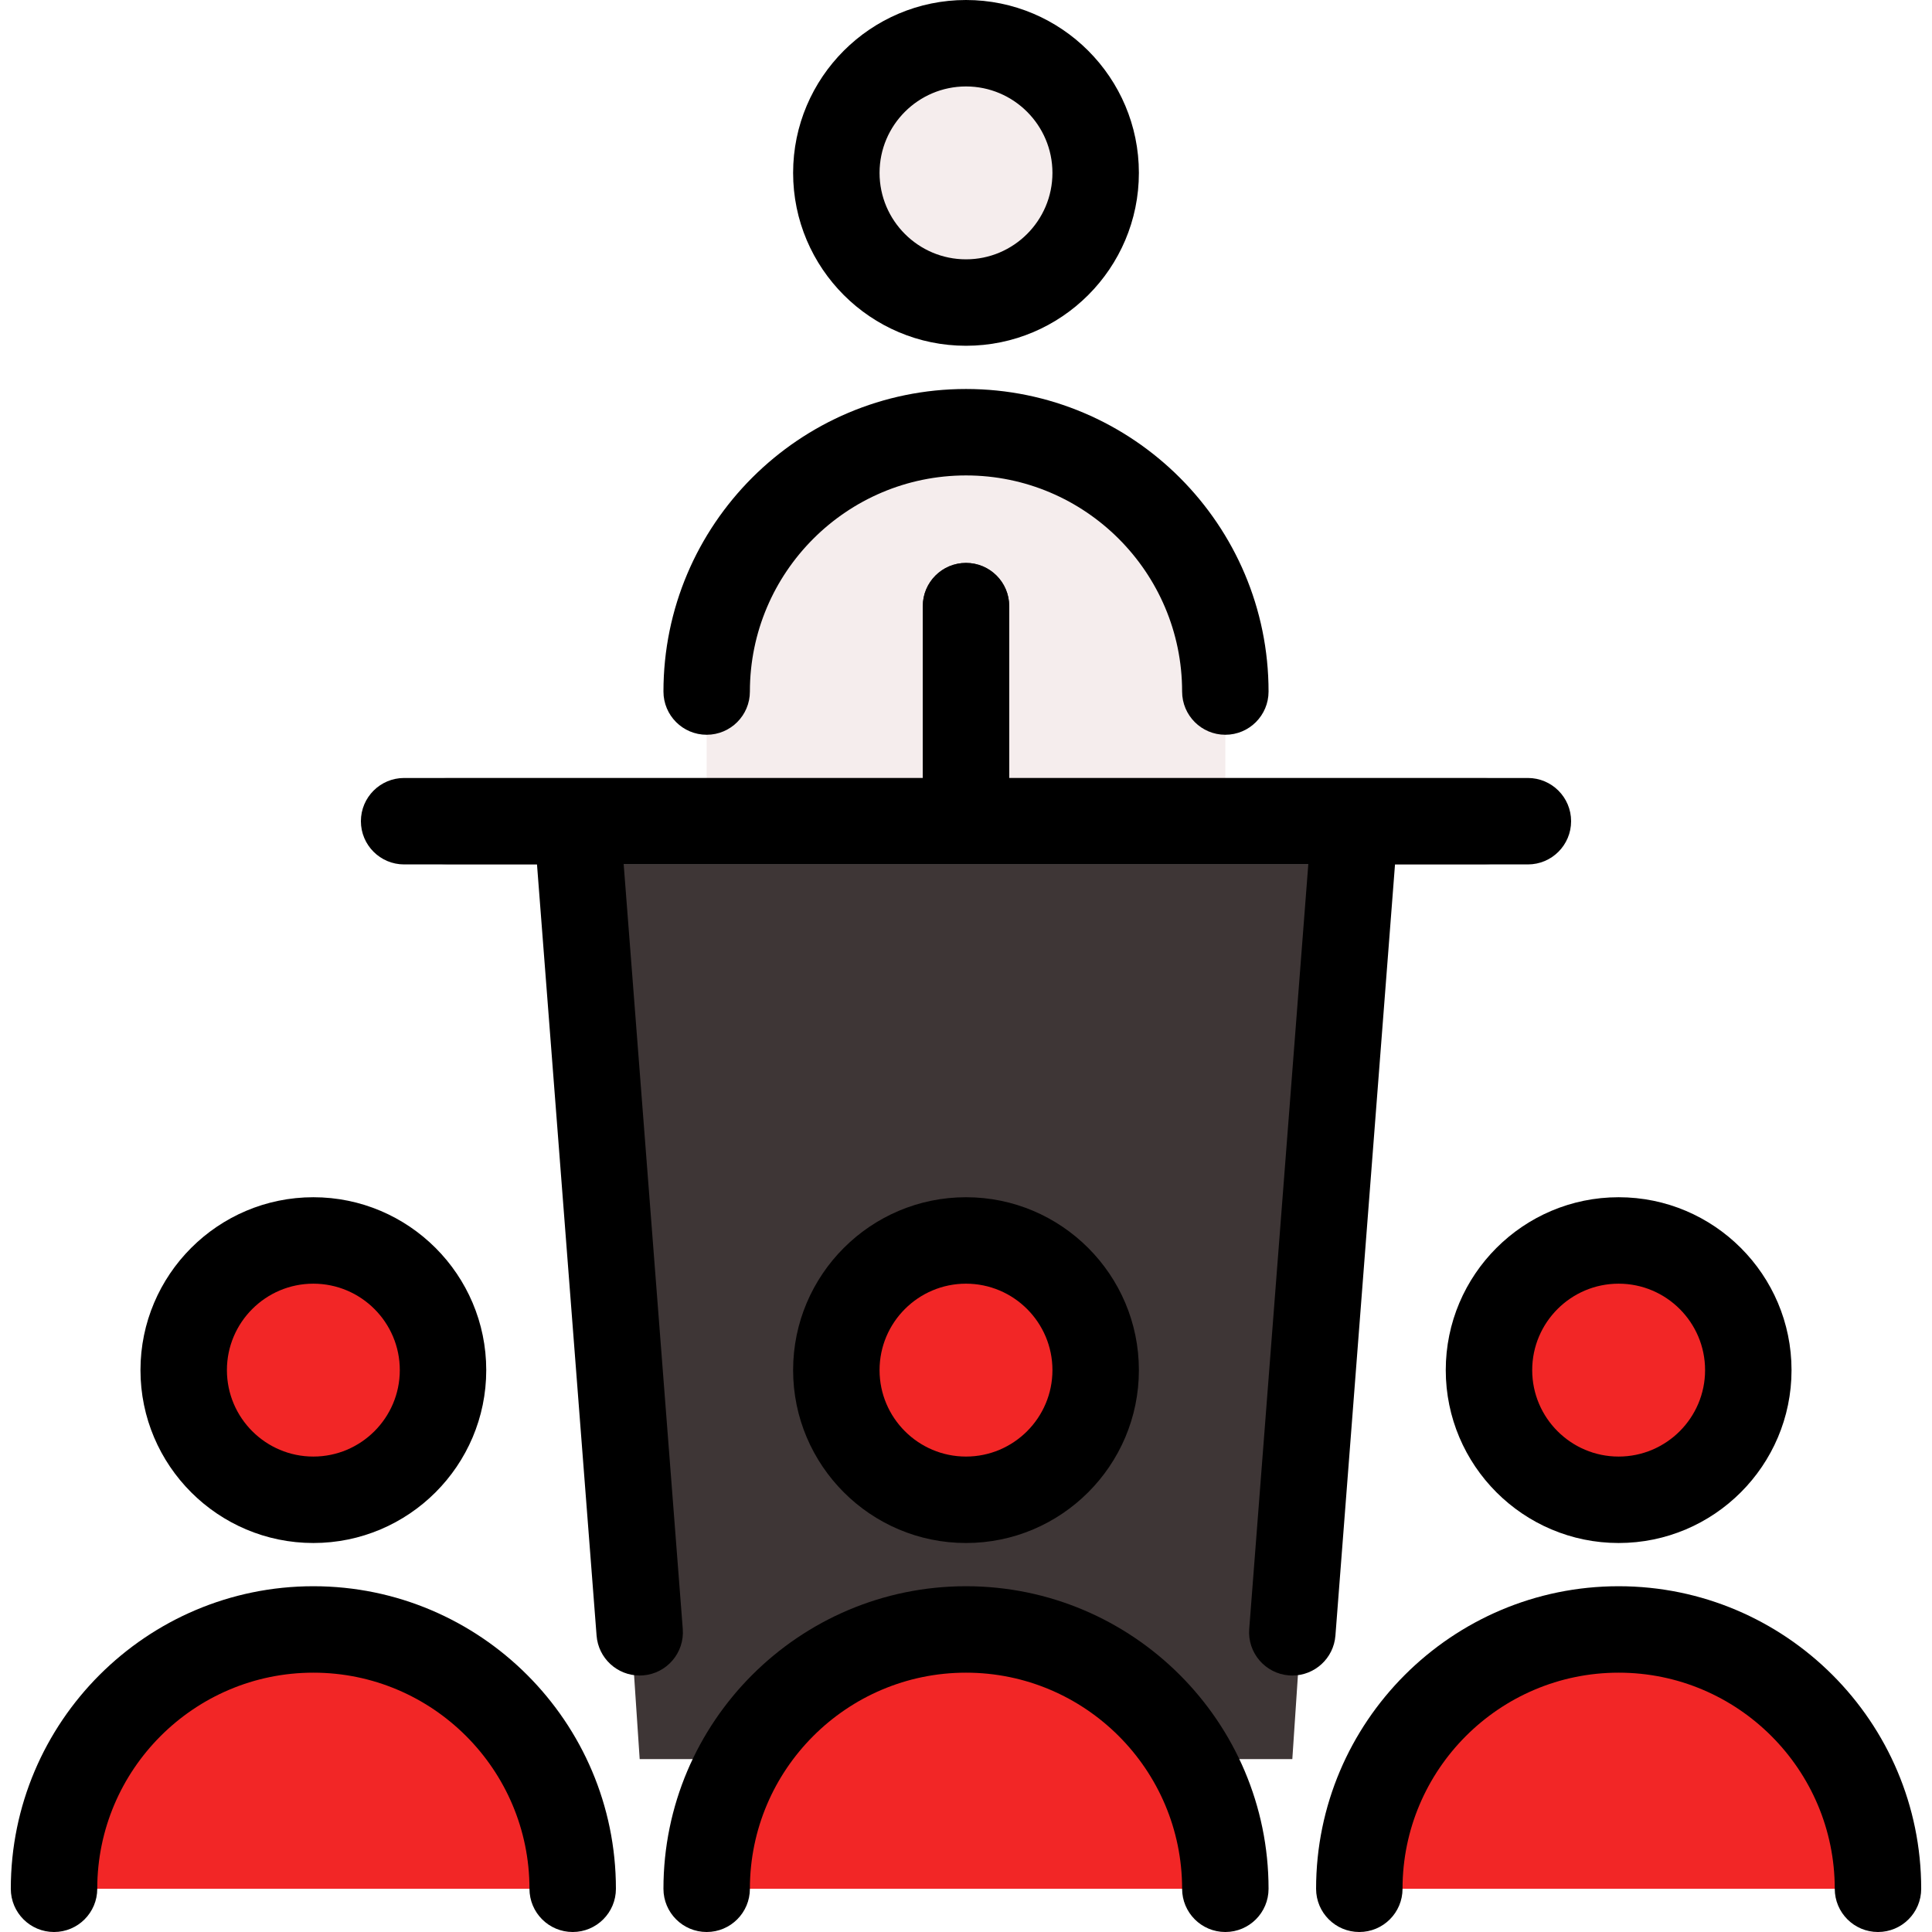 <svg id="SvgjsSvg1001" width="288" height="288" xmlns="http://www.w3.org/2000/svg" version="1.1" xmlns:xlink="http://www.w3.org/1999/xlink" xmlns:svgjs="http://svgjs.com/svgjs"><defs id="SvgjsDefs1002"></defs><g id="SvgjsG1008" transform="matrix(1,0,0,1,0,0)"><svg xmlns="http://www.w3.org/2000/svg" enable-background="new 0 0 512 512" viewBox="0 0 512 512" width="288" height="288"><path fill="#f5eded" d="M187.275,183.266c0-37.956,30.769-68.725,68.725-68.725s68.725,30.769,68.725,68.725V256h-137.45
	V183.266z" class="color181818 svgShape"></path><polygon fill="#3e3636" points="152.913 217.629 169.521 466.183 342.479 466.183 359.087 217.629" class="color4c5870 svgShape"></polygon><circle cx="256" cy="45.817" r="40.089" fill="#f5eded" class="color181818 svgShape"></circle><path fill="#3e3636" d="M256,149.179c-6.326,0-11.454,5.129-11.454,11.454v56.996h22.908v-56.996
	C267.454,154.308,262.325,149.179,256,149.179z" class="color4c5870 svgShape"></path><path fill="#afa2a2" d="M393.45,229.083H118.55c-6.326,0-11.454-5.129-11.454-11.454s5.128-11.454,11.454-11.454H393.45
	c6.325,0,11.454,5.129,11.454,11.454S399.775,229.083,393.45,229.083z" class="colora2a9af svgShape"></path><circle cx="256" cy="363.096" r="37.226" fill="#f22626" class="color269af2 svgShape"></circle><path fill="#f22626" d="M256,431.821c-37.956,0-68.725,30.769-68.725,68.725h137.45
		C324.725,462.59,293.956,431.821,256,431.821z" class="color269af2 svgShape"></path><circle cx="427.812" cy="363.096" r="37.226" fill="#f22626" class="color269af2 svgShape"></circle><path fill="#f22626" d="M428.957,431.821c-37.956,0-68.725,30.769-68.725,68.725h137.45
		C497.682,462.59,466.913,431.821,428.957,431.821z" class="color269af2 svgShape"></path><circle cx="83.043" cy="363.096" r="37.226" fill="#f22626" class="color269af2 svgShape"></circle><path fill="#f22626" d="M83.043,431.821c-37.956,0-68.725,30.769-68.725,68.725h137.45
		C151.767,462.59,120.998,431.821,83.043,431.821z" class="color269af2 svgShape"></path><path fill="#000000" d="M256 91.633c25.263 0 45.817-20.553 45.817-45.817S281.263 0 256 0s-45.817 20.553-45.817 45.817S230.737 91.633 256 91.633zM256 22.908c12.632 0 22.908 10.277 22.908 22.908S268.632 68.725 256 68.725s-22.908-10.277-22.908-22.908S243.368 22.908 256 22.908zM187.275 194.72c6.326 0 11.454-5.129 11.454-11.454 0-31.579 25.692-57.271 57.271-57.271s57.271 25.692 57.271 57.271c0 6.325 5.129 11.454 11.454 11.454s11.454-5.129 11.454-11.454c0-44.211-35.968-80.179-80.179-80.179s-80.179 35.968-80.179 80.179C175.821 189.591 180.949 194.72 187.275 194.72z" class="color11113f svgShape"></path><path fill="#000000" d="M353.9,433.458l15.792-204.375h35.212c6.325,0,11.454-5.129,11.454-11.454
		s-5.129-11.454-11.454-11.454h-137.45v-45.542c0-6.325-5.129-11.454-11.454-11.454c-6.326,0-11.454,5.129-11.454,11.454v45.542
		h-137.45c-6.326,0-11.454,5.129-11.454,11.454s5.128,11.454,11.454,11.454h35.213l15.792,204.375
		c0.464,6.007,5.482,10.572,11.407,10.572c0.296,0,0.596-0.013,0.895-0.034c6.307-0.488,11.025-5.995,10.538-12.303l-15.656-202.61
		h181.428l-15.656,202.61c-0.487,6.308,4.231,11.815,10.538,12.303c0.301,0.023,0.598,0.034,0.895,0.034
		C348.417,444.03,353.435,439.464,353.9,433.458z" class="color11113f svgShape"></path><path fill="#000000" d="M301.817 363.096c0-25.263-20.553-45.817-45.817-45.817s-45.817 20.553-45.817 45.817 20.553 45.817 45.817 45.817S301.817 388.359 301.817 363.096zM233.092 363.096c0-12.632 10.277-22.908 22.908-22.908s22.908 10.277 22.908 22.908c0 12.632-10.277 22.908-22.908 22.908S233.092 375.728 233.092 363.096zM256 420.367c-44.211 0-80.179 35.968-80.179 80.179 0 6.325 5.128 11.454 11.454 11.454 6.326 0 11.454-5.129 11.454-11.454 0-31.579 25.692-57.271 57.271-57.271s57.271 25.692 57.271 57.271c0 6.325 5.129 11.454 11.454 11.454s11.454-5.129 11.454-11.454C336.179 456.335 300.211 420.367 256 420.367zM383.141 363.096c0 25.263 20.553 45.817 45.817 45.817s45.817-20.553 45.817-45.817-20.553-45.817-45.817-45.817S383.141 337.833 383.141 363.096zM428.957 340.188c12.632 0 22.908 10.277 22.908 22.908 0 12.632-10.277 22.908-22.908 22.908-12.632 0-22.908-10.277-22.908-22.908C406.049 350.465 416.326 340.188 428.957 340.188zM428.957 420.367c-44.211 0-80.179 35.968-80.179 80.179 0 6.325 5.129 11.454 11.454 11.454s11.454-5.129 11.454-11.454c0-31.579 25.692-57.271 57.271-57.271s57.271 25.692 57.271 57.271c0 6.325 5.129 11.454 11.454 11.454 6.325 0 11.454-5.129 11.454-11.454C509.136 456.335 473.168 420.367 428.957 420.367zM83.043 408.913c25.263 0 45.817-20.553 45.817-45.817s-20.553-45.817-45.817-45.817-45.817 20.553-45.817 45.817S57.779 408.913 83.043 408.913zM83.043 340.188c12.632 0 22.908 10.277 22.908 22.908 0 12.632-10.277 22.908-22.908 22.908s-22.908-10.277-22.908-22.908C60.134 350.465 70.411 340.188 83.043 340.188zM83.043 420.367c-44.211 0-80.179 35.968-80.179 80.179 0 6.325 5.128 11.454 11.454 11.454s11.454-5.129 11.454-11.454c0-31.579 25.692-57.271 57.271-57.271s57.271 25.692 57.271 57.271c0 6.325 5.128 11.454 11.454 11.454 6.326 0 11.454-5.129 11.454-11.454C163.221 456.335 127.253 420.367 83.043 420.367z" class="color11113f svgShape"></path></svg></g></svg>